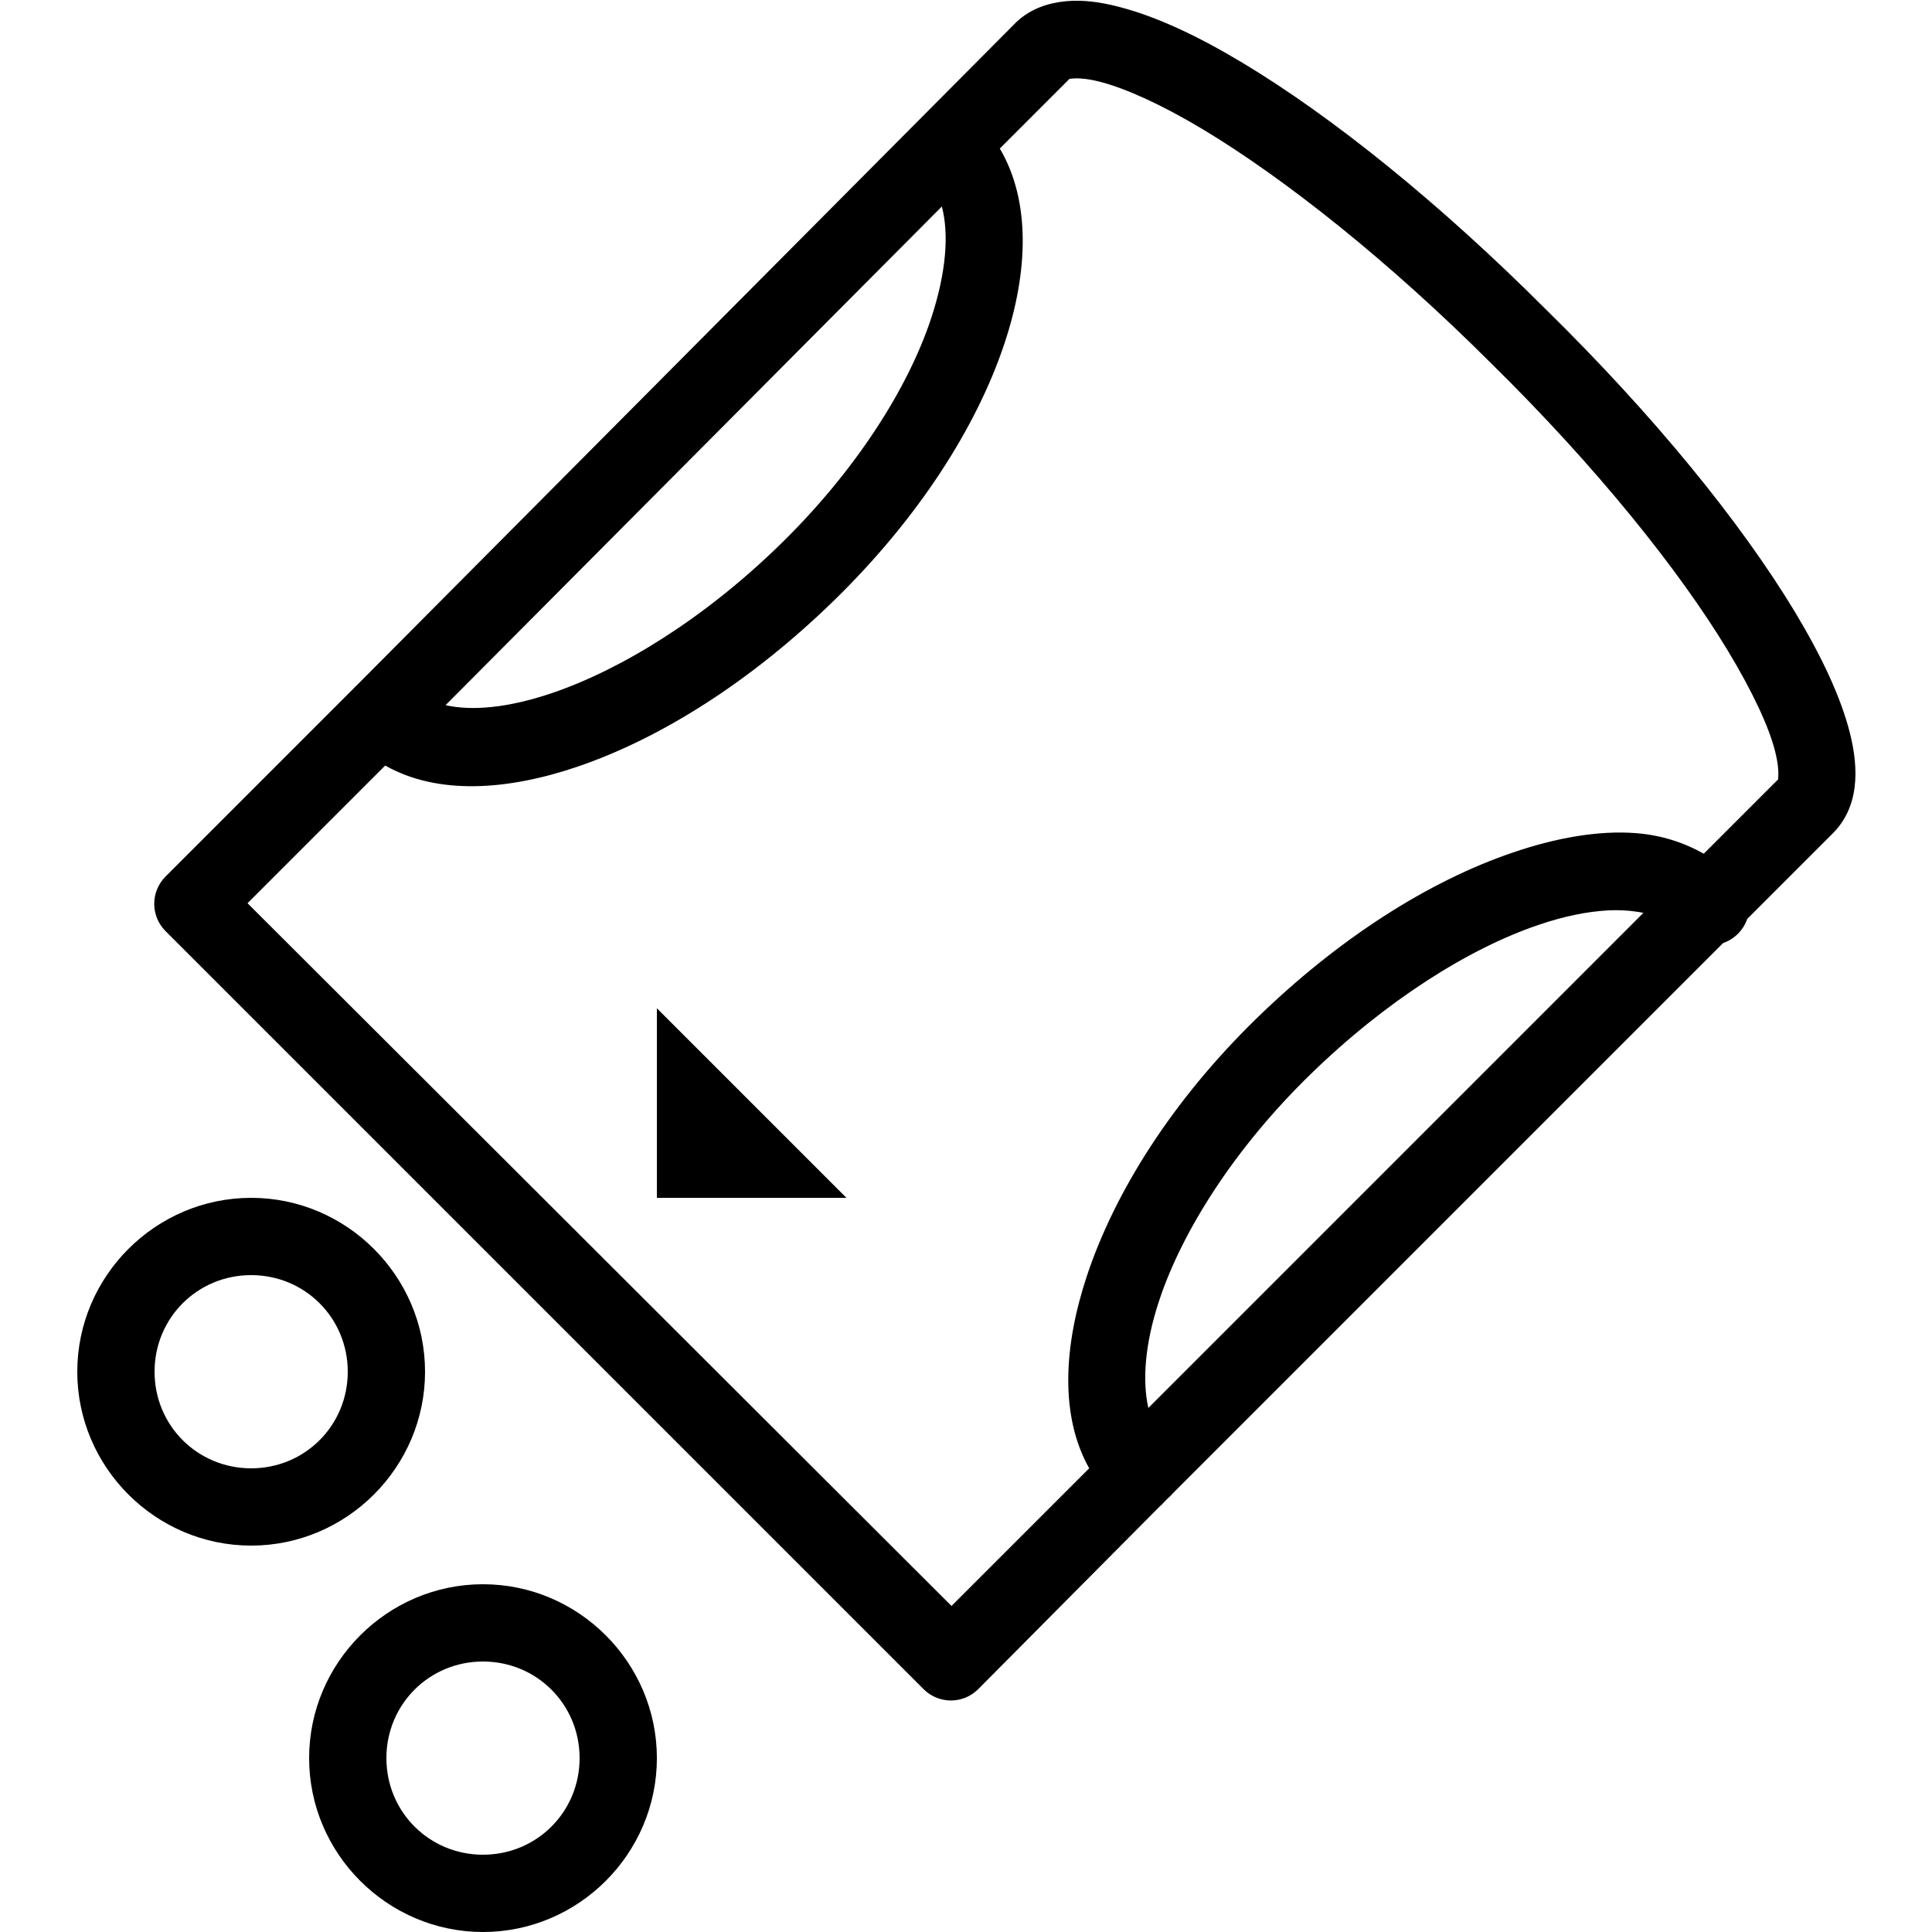 <svg xmlns="http://www.w3.org/2000/svg"  viewBox="0 0 50 50" width="1000px" height="1000px"><path d="M 27.594 0.031 C 27.133 0.074 26.684 0.219 26.312 0.562 C 26.301 0.574 26.293 0.582 26.281 0.594 L 9.219 17.75 C 9.195 17.77 9.176 17.789 9.156 17.812 L 4.281 22.688 C 3.895 23.078 3.895 23.703 4.281 24.094 L 23.906 43.719 C 24.297 44.105 24.922 44.105 25.312 43.719 L 30 39 C 30.047 38.961 30.086 38.922 30.125 38.875 L 30.219 38.781 C 30.266 38.742 30.305 38.703 30.344 38.656 L 44.594 24.406 C 44.887 24.305 45.117 24.074 45.219 23.781 L 47.375 21.625 C 47.387 21.613 47.395 21.605 47.406 21.594 C 48.125 20.898 48.109 19.898 47.875 18.969 C 47.637 18.027 47.137 16.973 46.438 15.812 C 45.035 13.496 42.801 10.75 40 8 C 37.254 5.254 34.484 3.023 32.156 1.625 C 30.992 0.926 29.945 0.438 29 0.188 C 28.527 0.062 28.055 -0.012 27.594 0.031 Z M 27.688 2.031 C 27.645 2.07 27.852 1.953 28.5 2.125 C 29.148 2.297 30.062 2.707 31.125 3.344 C 33.25 4.621 35.941 6.754 38.594 9.406 C 41.293 12.059 43.445 14.734 44.719 16.844 C 45.355 17.898 45.781 18.812 45.938 19.438 C 46.094 20.062 45.98 20.203 46.031 20.156 C 46.02 20.168 46.012 20.176 46 20.188 L 44.094 22.094 C 43.566 21.797 42.984 21.613 42.344 21.562 C 41.355 21.484 40.242 21.691 39.156 22.062 C 36.98 22.801 34.641 24.285 32.5 26.375 C 30.348 28.477 28.852 30.836 28.125 33.031 C 27.527 34.84 27.426 36.641 28.188 38 L 24.625 41.562 L 6.406 23.375 L 9.969 19.812 C 11.328 20.582 13.133 20.457 14.938 19.844 C 17.113 19.105 19.453 17.621 21.594 15.531 C 23.746 13.43 25.273 11.07 26 8.875 C 26.609 7.039 26.68 5.211 25.875 3.844 Z M 24.375 5.344 C 24.562 6.055 24.492 7.047 24.094 8.25 C 23.496 10.055 22.137 12.195 20.188 14.094 C 18.23 16.004 16.082 17.328 14.281 17.938 C 13.141 18.324 12.215 18.402 11.531 18.25 Z M 41.594 23.562 C 41.941 23.543 42.258 23.57 42.531 23.625 L 29.719 36.438 C 29.562 35.738 29.625 34.785 30 33.656 C 30.598 31.852 31.957 29.711 33.906 27.812 C 35.863 25.902 38.012 24.547 39.812 23.938 C 40.488 23.707 41.074 23.594 41.594 23.562 Z M 17 26.094 L 17 31 L 21.906 31 Z M 6.5 31 C 4.027 31 2 33.027 2 35.5 C 2 37.973 4.027 40 6.5 40 C 8.973 40 11 37.973 11 35.5 C 11 33.027 8.973 31 6.5 31 Z M 6.5 33 C 7.891 33 9 34.109 9 35.5 C 9 36.891 7.891 38 6.5 38 C 5.109 38 4 36.891 4 35.5 C 4 34.109 5.109 33 6.5 33 Z M 12.5 41 C 10.027 41 8 43.027 8 45.5 C 8 47.973 10.027 50 12.5 50 C 14.973 50 17 47.973 17 45.5 C 17 43.027 14.973 41 12.5 41 Z M 12.5 43 C 13.891 43 15 44.109 15 45.5 C 15 46.891 13.891 48 12.5 48 C 11.109 48 10 46.891 10 45.5 C 10 44.109 11.109 43 12.5 43 Z"/></svg>